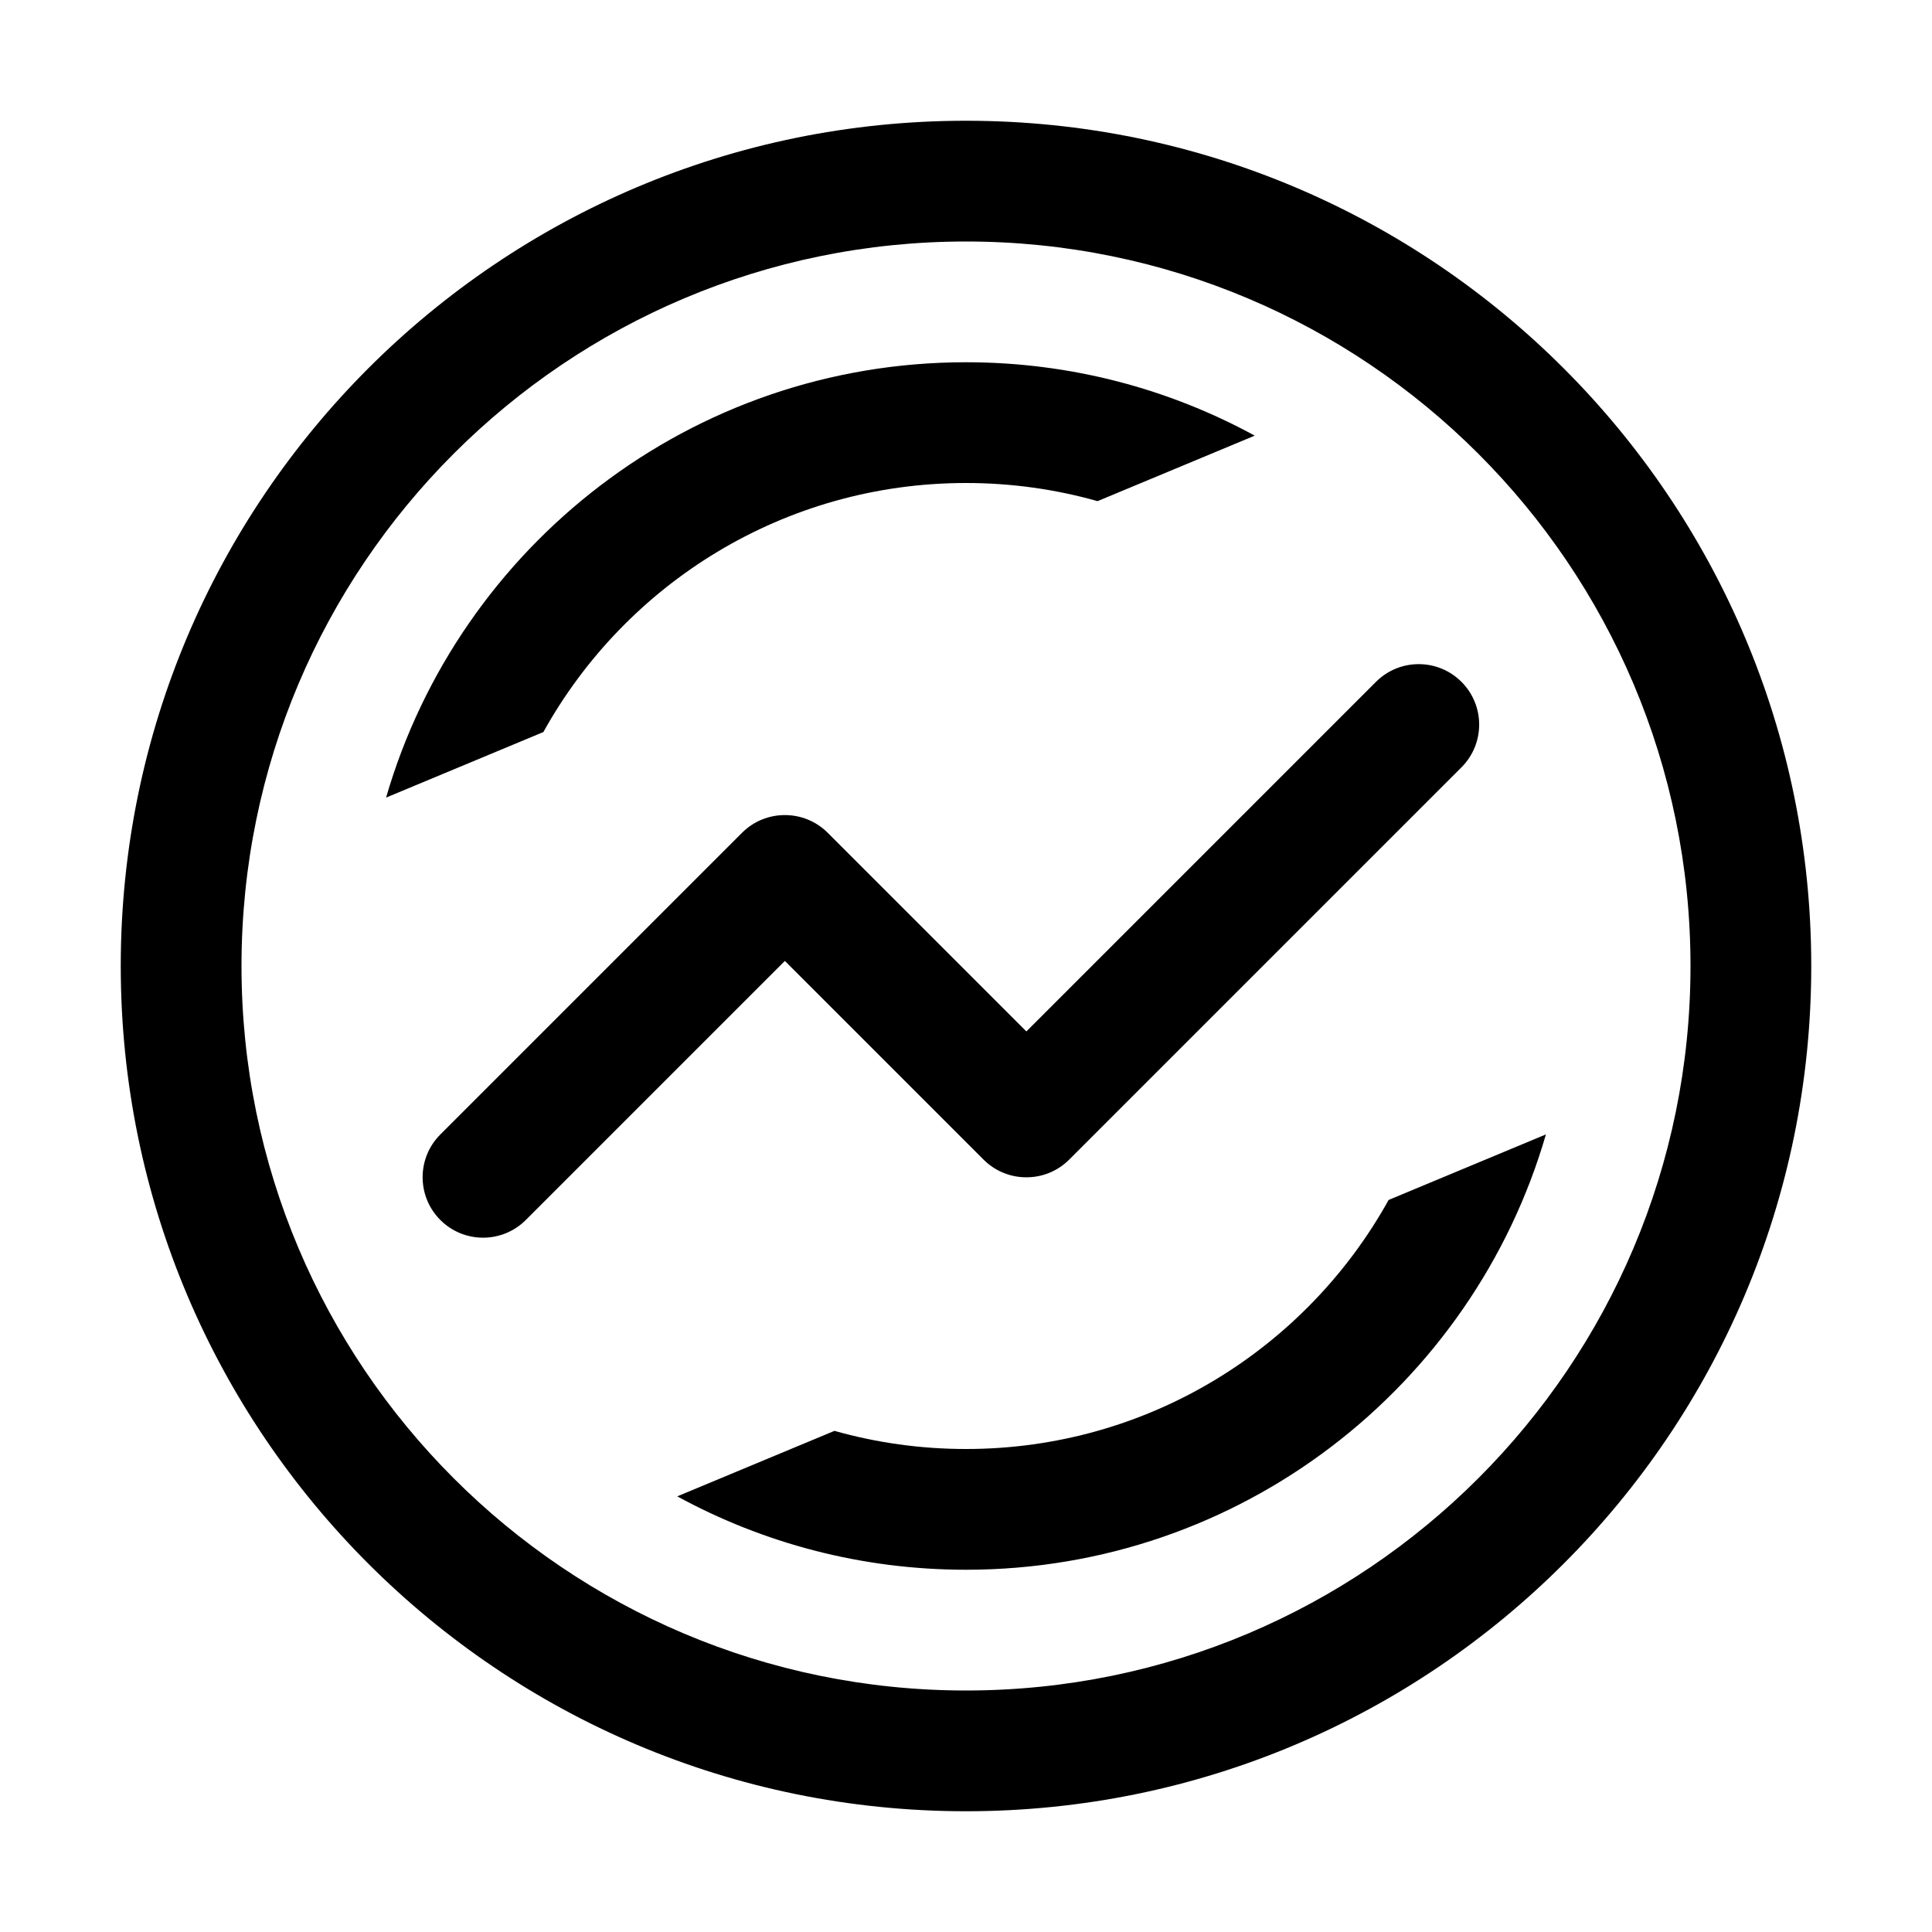 <?xml version="1.0" encoding="iso-8859-1"?>
<!-- Generator: Adobe Illustrator 22.0.0, SVG Export Plug-In . SVG Version: 6.00 Build 0)  -->
<svg version="1.1" id="&#x56FE;&#x5C42;_1" xmlns="http://www.w3.org/2000/svg" xmlns:xlink="http://www.w3.org/1999/xlink" x="0px"
	 y="0px" viewBox="0 0 1024 1024" style="enable-background:new 0 0 1024 1024;" xml:space="preserve">
<path d="M512,960C264.577,960,64,759.424,64,512S264.577,64,512,64s448,200.576,448,448S759.423,960,512,960z M512,128
	c-212.077,0-384,171.923-384,384s171.923,384,384,384s384-171.923,384-384S724.077,128,512,128z M566.698,614.615
	c-6.267,6.267-14.484,9.394-22.698,9.384c-8.214,0.01-16.431-3.117-22.698-9.384L416,509.313L278.698,646.615
	c-12.513,12.513-32.8,12.513-45.313,0c-12.513-12.513-12.513-32.8,0-45.313l159.908-159.908c6.269-6.269,14.49-9.396,22.707-9.383
	c8.217-0.013,16.438,3.114,22.707,9.383L544,546.687l185.293-185.293c12.513-12.513,32.8-12.513,45.313,0
	c12.513,12.513,12.513,32.8,0,45.313L566.698,614.615z M512,256c-96.394,0-180.329,53.286-223.997,131.999l-83.369,34.737
	C243.276,289.446,366.251,192,512,192c55.434,0,107.572,14.101,153.033,38.903l-83.308,34.712C559.558,259.354,536.171,256,512,256z
	 M512,768c96.394,0,180.329-53.286,223.997-131.999l83.369-34.737C780.724,734.554,657.749,832,512,832
	c-55.434,0-107.572-14.101-153.033-38.903l83.308-34.712C464.442,764.646,487.829,768,512,768z"/>
</svg>
